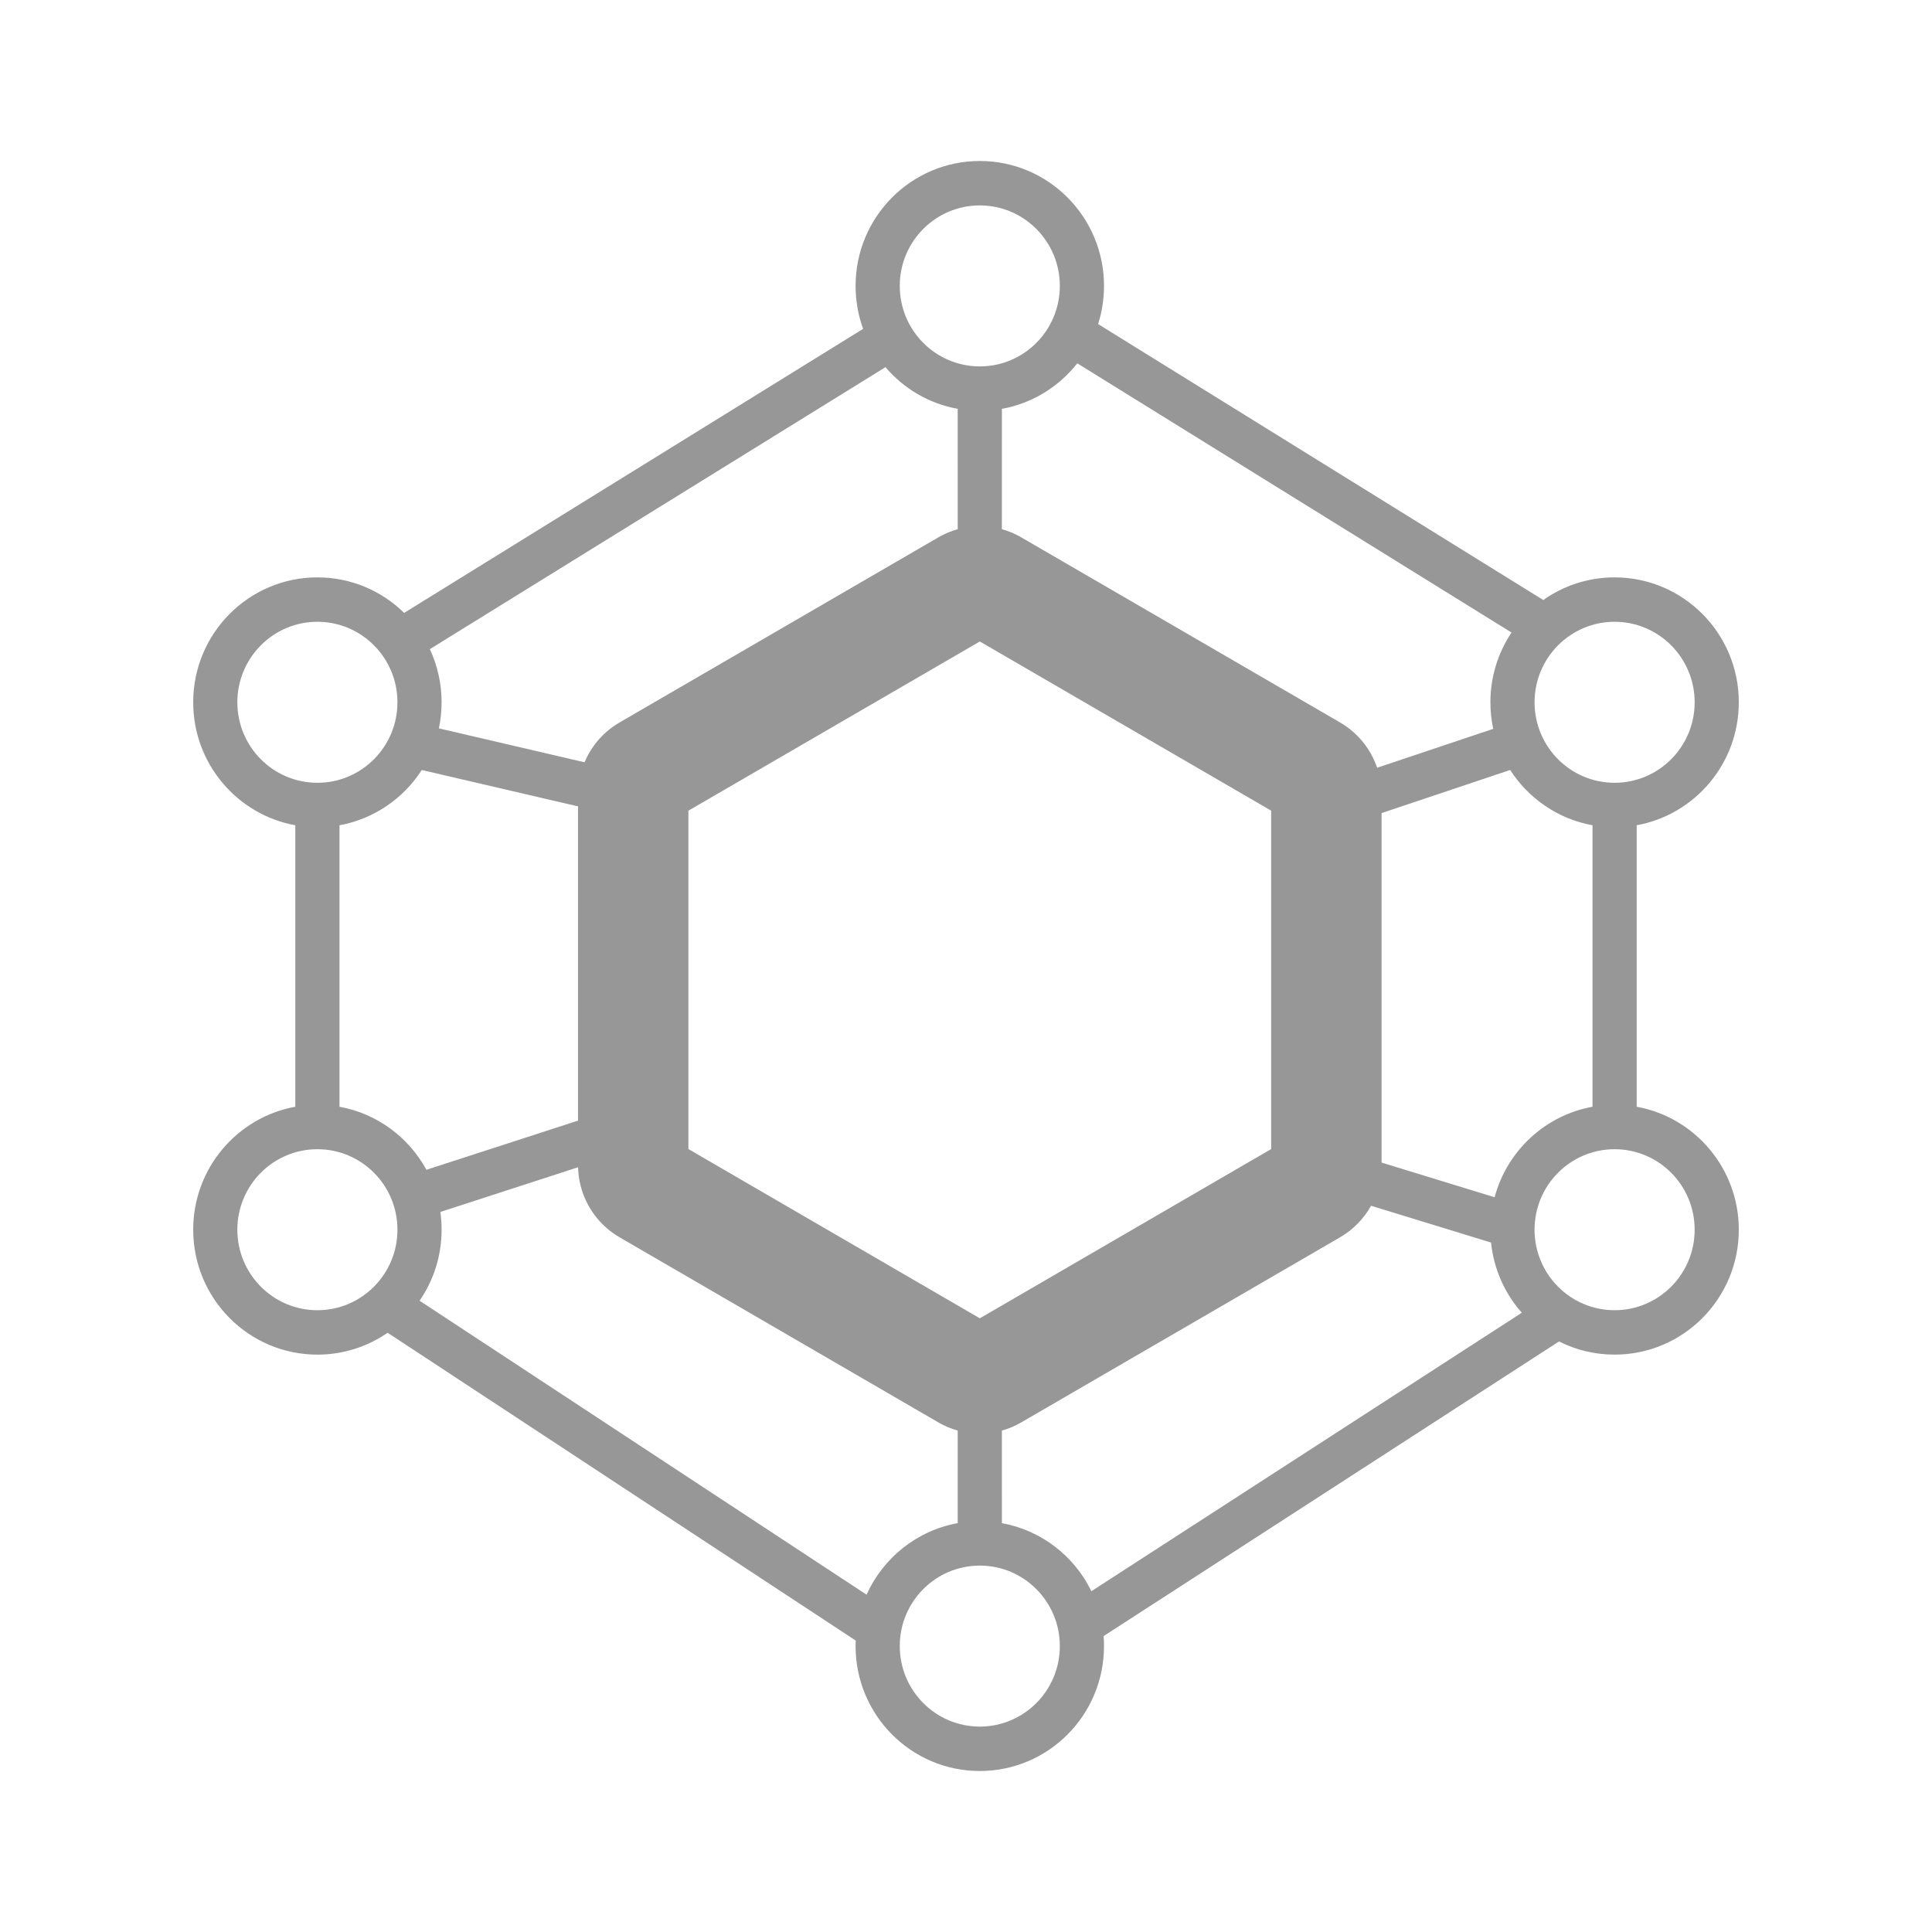 <?xml version="1.0" encoding="UTF-8"?>
<svg width="60px" height="60px" viewBox="0 0 60 60" version="1.1" xmlns="http://www.w3.org/2000/svg" xmlns:xlink="http://www.w3.org/1999/xlink">
    <title>4.组件/2.通用/Bigicon/浅色/大数据/未选中</title>
    <g id="4.组件/2.通用/Bigicon/浅色/大数据/未选中" stroke="none" stroke-width="1" fill="none" fill-rule="evenodd">
        <rect id="BOX" fill="#979797" opacity="0" x="0" y="0" width="60" height="60"></rect>
        <g id="线条初稿备份" transform="translate(6, 5)" fill="#979797" fill-rule="nonzero">
            <path d="M24.429,0 C26.559,0 28.286,1.737 28.286,3.879 C28.286,4.292 28.221,4.691 28.103,5.064 L41.928,13.634 C42.554,13.191 43.318,12.931 44.143,12.931 C46.273,12.931 48,14.668 48,16.81 C48,18.717 46.632,20.303 44.829,20.629 L44.829,29.371 C46.632,29.697 48,31.283 48,33.19 C48,35.332 46.273,37.069 44.143,37.069 C43.522,37.069 42.936,36.922 42.417,36.66 L28.274,45.81 C28.282,45.912 28.286,46.016 28.286,46.121 C28.286,48.263 26.559,50 24.429,50 C22.298,50 20.571,48.263 20.571,46.121 L20.575,45.949 L6.038,36.39 C5.418,36.818 4.667,37.069 3.857,37.069 C1.727,37.069 0,35.332 0,33.19 C0,31.283 1.368,29.697 3.171,29.371 L3.171,20.629 C1.368,20.303 0,18.717 0,16.81 C0,14.668 1.727,12.931 3.857,12.931 C4.905,12.931 5.856,13.352 6.551,14.034 L20.805,5.213 C20.654,4.797 20.571,4.348 20.571,3.879 C20.571,1.737 22.298,0 24.429,0 Z M24.429,43.621 C23.056,43.621 21.943,44.74 21.943,46.121 C21.943,47.501 23.056,48.621 24.429,48.621 C25.801,48.621 26.914,47.501 26.914,46.121 C26.914,44.74 25.801,43.621 24.429,43.621 Z M25.115,7.697 L25.114,12.52 L23.743,12.52 L23.742,7.697 C22.85,7.536 22.065,7.067 21.499,6.403 L7.349,15.16 C7.583,15.661 7.714,16.22 7.714,16.81 C7.714,17.088 7.685,17.359 7.63,17.62 L12.862,18.839 L12.553,20.183 L7.099,18.913 C6.53,19.798 5.613,20.435 4.543,20.629 L4.543,29.371 C5.709,29.582 6.693,30.319 7.243,31.329 L12.521,29.617 L12.942,30.929 L7.676,32.638 C7.701,32.819 7.714,33.003 7.714,33.19 C7.714,34.009 7.462,34.769 7.031,35.395 L20.912,44.524 C21.427,43.38 22.477,42.531 23.742,42.303 L23.743,37.931 L25.114,37.931 L25.115,42.303 C26.34,42.524 27.363,43.326 27.894,44.416 L41.261,35.768 C40.737,35.176 40.391,34.421 40.306,33.589 L35.018,31.967 L35.418,30.648 L40.417,32.182 C40.8,30.745 41.984,29.637 43.457,29.371 L43.457,20.629 C42.386,20.435 41.469,19.798 40.9,18.912 L36.217,20.482 L35.783,19.173 L40.373,17.635 C40.316,17.369 40.286,17.093 40.286,16.81 C40.286,16.008 40.528,15.263 40.942,14.644 L27.456,6.283 C26.884,7.01 26.06,7.527 25.115,7.697 Z M3.857,30.69 C2.484,30.69 1.371,31.809 1.371,33.19 C1.371,34.57 2.484,35.69 3.857,35.69 C5.23,35.69 6.343,34.57 6.343,33.19 C6.343,31.809 5.23,30.69 3.857,30.69 Z M44.143,30.69 C42.77,30.69 41.657,31.809 41.657,33.19 C41.657,34.57 42.77,35.69 44.143,35.69 C45.516,35.69 46.629,34.57 46.629,33.19 C46.629,31.809 45.516,30.69 44.143,30.69 Z M3.857,14.31 C2.484,14.31 1.371,15.43 1.371,16.81 C1.371,18.191 2.484,19.31 3.857,19.31 C5.23,19.31 6.343,18.191 6.343,16.81 C6.343,15.43 5.23,14.31 3.857,14.31 Z M44.143,14.31 C42.77,14.31 41.657,15.43 41.657,16.81 C41.657,18.191 42.77,19.31 44.143,19.31 C45.516,19.31 46.629,18.191 46.629,16.81 C46.629,15.43 45.516,14.31 44.143,14.31 Z M24.429,1.379 C23.056,1.379 21.943,2.499 21.943,3.879 C21.943,5.26 23.056,6.379 24.429,6.379 C25.801,6.379 26.914,5.26 26.914,3.879 C26.914,2.499 25.801,1.379 24.429,1.379 Z" id="形状结合"></path>
            <path d="M23.143,11.687 L13.237,17.439 C12.441,17.901 11.951,18.755 11.951,19.679 L11.951,31.183 C11.951,32.107 12.441,32.961 13.237,33.423 L23.143,39.175 C23.938,39.637 24.919,39.637 25.714,39.175 L35.621,33.423 C36.416,32.961 36.906,32.107 36.906,31.183 L36.906,19.679 C36.906,18.755 36.416,17.901 35.621,17.439 L25.714,11.687 C24.919,11.225 23.938,11.225 23.143,11.687 Z M24.429,14.922 L33.477,20.176 L33.477,30.685 L24.429,35.941 L15.379,30.685 L15.379,20.176 L24.429,14.922 Z" id="多边形"></path>
        </g>
    </g>
</svg>